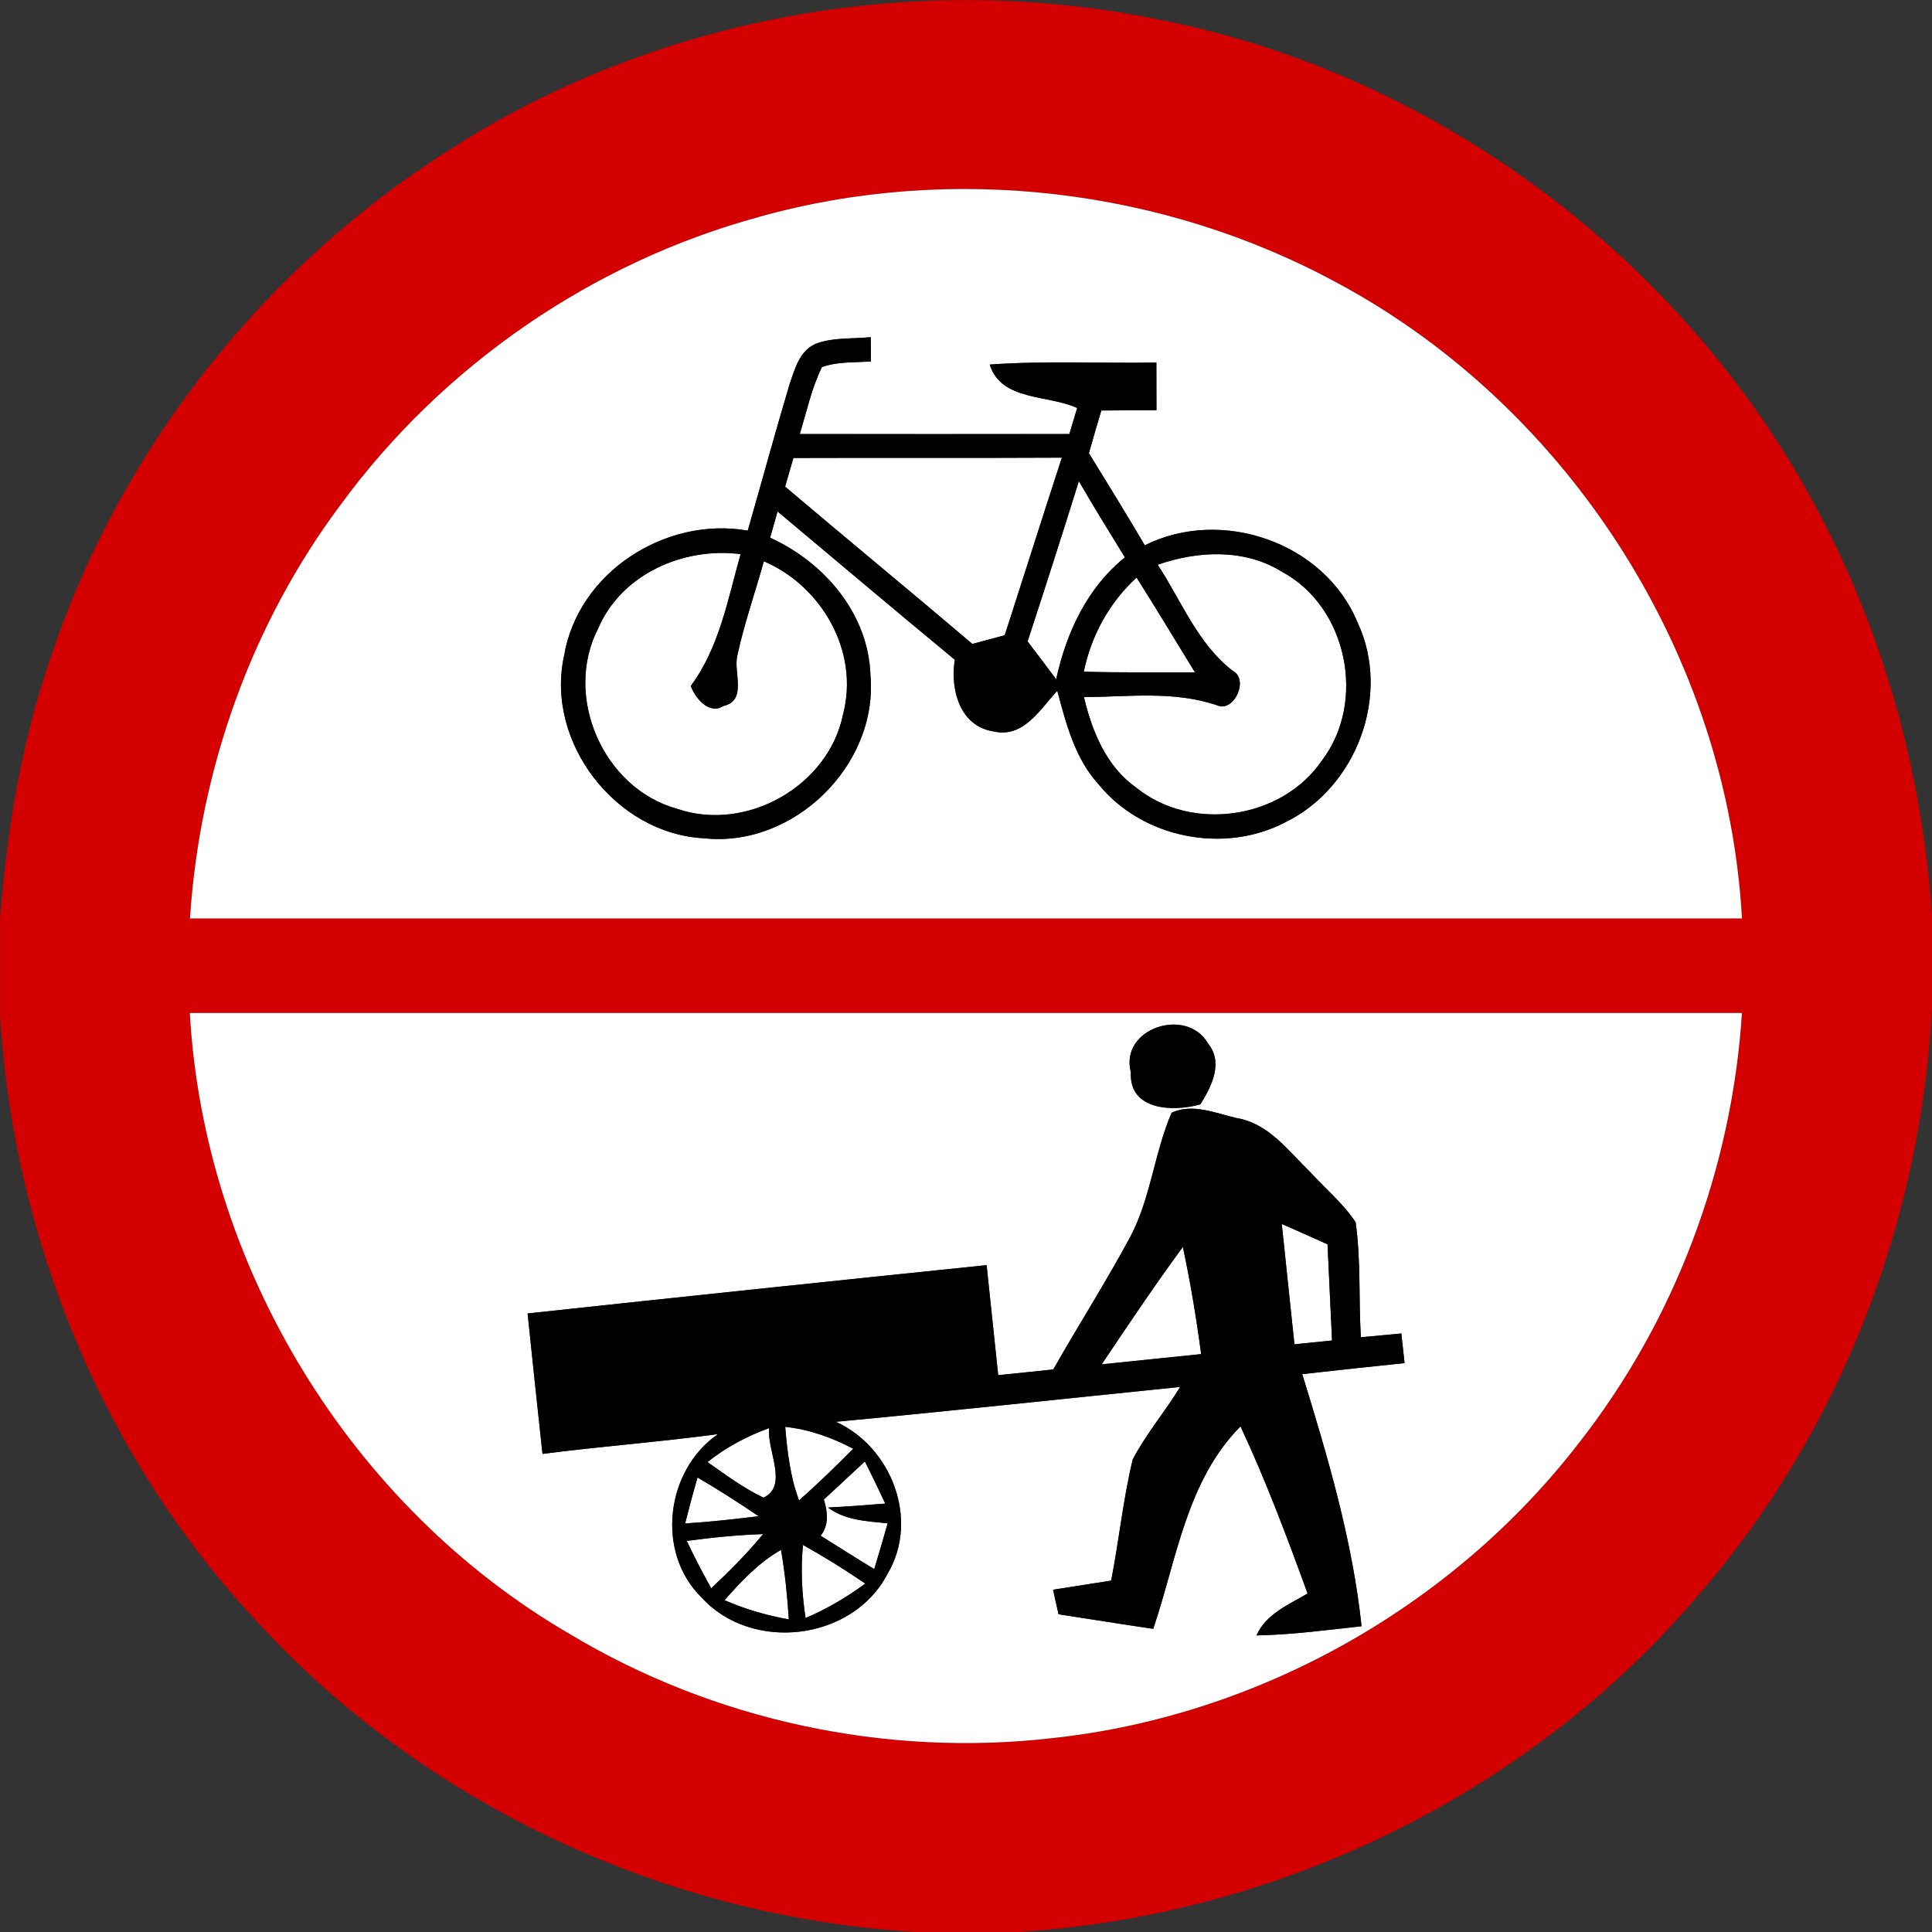 <?xml version="1.0" encoding="utf-8"?>
<!-- Generated by IcoMoon.io -->
<!DOCTYPE svg PUBLIC "-//W3C//DTD SVG 1.1//EN" "http://www.w3.org/Graphics/SVG/1.1/DTD/svg11.dtd">
<svg version="1.1" xmlns="http://www.w3.org/2000/svg" xmlns:xlink="http://www.w3.org/1999/xlink" width="24" height="24" viewBox="0 0 24 24">
<rect x="0" y="0" width="24" height="24" fill="#333333" stroke="none"/>
<path fill="#d40000" d="M5.725 1.771c2.558-1.595 5.74-2.136 8.688-1.524 2.736 0.538 5.236 2.104 6.972 4.277 1.562 1.944 2.458 4.381 2.615 6.864v1.12c-0.133 2.658-1.14 5.272-2.886 7.288-2.1 2.485-5.248 4.012-8.489 4.205h-1.226c-3.079-0.176-6.078-1.552-8.174-3.822-1.924-2.039-3.055-4.769-3.224-7.561v-1.208c0.085-1.096 0.265-2.189 0.624-3.23 0.88-2.647 2.723-4.951 5.101-6.407M9.434 2.693c-2.072 0.562-3.936 1.847-5.204 3.578-1.108 1.482-1.751 3.293-1.87 5.137 6.426 0 12.852 0 19.279 0-0.179-3.258-2.137-6.332-5.004-7.882-2.176-1.189-4.812-1.501-7.201-0.834M2.359 12.584c0.176 3.139 1.996 6.131 4.716 7.712 1.79 1.076 3.937 1.536 6.011 1.294 2.546-0.276 4.954-1.63 6.52-3.654 1.2-1.525 1.91-3.418 2.034-5.352-6.427 0-12.853 0-19.28 0z"></path>
<path fill="#fff" d="M9.434 2.693c2.389-0.667 5.026-0.355 7.201 0.834 2.867 1.549 4.825 4.624 5.004 7.882-6.427 0-12.853 0-19.279 0 0.119-1.844 0.762-3.655 1.87-5.137 1.268-1.732 3.132-3.017 5.204-3.578M10.128 4.273c-0.196 0.086-0.254 0.311-0.318 0.494-0.181 0.606-0.347 1.217-0.521 1.824-1.020-0.18-2.108 0.518-2.282 1.554-0.235 1.076 0.644 2.214 1.742 2.268 1.111 0.118 2.16-0.908 2.064-2.022-0.023-0.767-0.571-1.405-1.246-1.712 0.023-0.082 0.070-0.245 0.092-0.326 0.733 0.614 1.464 1.232 2.202 1.842-0.060 0.364 0.060 0.826 0.48 0.89 0.374 0.088 0.578-0.275 0.793-0.504 0.11 0.409 0.22 0.844 0.516 1.165 0.542 0.665 1.554 0.866 2.314 0.469 0.888-0.431 1.322-1.586 0.899-2.486-0.412-0.992-1.687-1.433-2.642-0.956-0.226-0.385-0.461-0.763-0.694-1.144 0.049-0.178 0.101-0.354 0.154-0.53 0.228-0.002 0.456-0.004 0.685-0.004-0.001-0.197-0.001-0.395-0.001-0.592-0.69 0.011-1.381-0.024-2.070 0.025 0.142 0.457 0.724 0.371 1.086 0.54-0.025 0.080-0.073 0.241-0.097 0.323-1.116 0.001-2.232 0.001-3.349 0 0.086-0.278 0.146-0.569 0.276-0.832 0.194-0.070 0.404-0.054 0.607-0.070 0-0.076-0.001-0.226-0.001-0.301-0.229 0.023-0.47 0-0.689 0.084z"></path>
<path fill="#fff" d="M9.856 5.689c1.111-0.004 2.222 0.002 3.335-0.004-0.24 0.734-0.473 1.471-0.71 2.206-0.1 0.028-0.301 0.082-0.402 0.108-0.772-0.656-1.554-1.298-2.326-1.954 0.025-0.089 0.078-0.268 0.103-0.356z"></path>
<path fill="#fff" d="M13.402 5.977c0.185 0.319 0.379 0.632 0.572 0.947-0.47 0.378-0.727 0.935-0.854 1.514-0.118-0.157-0.235-0.314-0.355-0.47 0.217-0.662 0.43-1.326 0.637-1.991z"></path>
<path fill="#fff" d="M7.432 7.804c0.292-0.676 1.060-1.010 1.768-0.92-0.16 0.563-0.263 1.158-0.619 1.638 0.054 0.15 0.228 0.364 0.407 0.248 0.295-0.067 0.124-0.416 0.17-0.619 0.085-0.4 0.222-0.786 0.331-1.178 0.721 0.308 1.188 1.123 0.984 1.9-0.18 0.894-1.204 1.471-2.064 1.174-0.917-0.253-1.415-1.398-0.977-2.242z"></path>
<path fill="#fff" d="M14.381 7.015c0.5-0.174 1.081-0.202 1.546 0.089 0.812 0.437 1.050 1.614 0.494 2.344-0.498 0.731-1.619 0.893-2.304 0.338-0.373-0.262-0.55-0.698-0.652-1.126 0.558-0.004 1.134-0.083 1.672 0.108 0.196 0.067 0.382-0.328 0.174-0.437-0.436-0.337-0.635-0.869-0.93-1.316z"></path>
<path fill="#fff" d="M13.463 8.344c0.094-0.449 0.317-0.858 0.656-1.169 0.247 0.389 0.484 0.785 0.725 1.177-0.461-0.001-0.922 0.005-1.381-0.008z"></path>
<path fill="#fff" d="M2.359 12.584c6.427 0 12.853 0 19.28 0-0.124 1.934-0.834 3.827-2.034 5.352-1.566 2.024-3.973 3.378-6.52 3.654-2.074 0.242-4.22-0.217-6.011-1.294-2.72-1.582-4.54-4.573-4.716-7.712M14.048 13.321c-0.024 0.475 0.526 0.492 0.864 0.397 0.139-0.226 0.29-0.517 0.092-0.76-0.266-0.456-1.099-0.185-0.956 0.362M14.554 13.823c-0.214 0.494-0.258 1.055-0.511 1.537-0.301 0.56-0.644 1.099-0.959 1.652-0.228 0.024-0.456 0.047-0.684 0.071-0.048-0.456-0.096-0.912-0.144-1.367-1.901 0.196-3.802 0.395-5.702 0.6 0.061 0.581 0.121 1.163 0.185 1.745 0.725-0.094 1.456-0.148 2.18-0.246-0.65 0.449-0.776 1.468-0.205 2.028 0.625 0.69 1.88 0.54 2.311-0.292 0.4-0.67 0.052-1.574-0.641-1.889 1.426-0.134 2.85-0.288 4.276-0.433-0.186 0.307-0.424 0.583-0.589 0.901-0.12 0.496-0.169 1.006-0.268 1.505-0.24 0.037-0.481 0.076-0.721 0.113 0.022 0.102 0.044 0.203 0.068 0.305 0.391 0.060 0.782 0.124 1.176 0.181 0.293-0.866 0.412-1.835 1.084-2.515 0.316 0.676 0.578 1.375 0.833 2.076-0.238 0.14-0.512 0.252-0.635 0.521 0.437-0.008 0.871-0.067 1.306-0.114-0.114-1.072-0.421-2.106-0.737-3.132 0.424-0.047 0.847-0.094 1.271-0.137-0.010-0.092-0.030-0.277-0.040-0.368-0.168 0.016-0.335 0.031-0.503 0.047-0.028-0.475 0.002-0.958-0.065-1.429-0.156-0.235-0.376-0.416-0.564-0.623-0.272-0.263-0.517-0.607-0.918-0.672-0.258-0.060-0.548-0.186-0.804-0.065z"></path>
<path fill="#fff" d="M15.923 15.205c0.19 0.083 0.378 0.167 0.568 0.252 0.019 0.398 0.037 0.797 0.056 1.195-0.156 0.016-0.311 0.031-0.467 0.047-0.053-0.498-0.106-0.996-0.157-1.494z"></path>
<path fill="#fff" d="M13.686 16.948c0.329-0.491 0.658-0.982 1.008-1.458 0.094 0.44 0.168 0.884 0.227 1.331-0.412 0.042-0.823 0.085-1.235 0.127z"></path>
<path fill="#fff" d="M8.789 18.162c0.229-0.184 0.49-0.322 0.766-0.422-0.032 0.274 0.245 0.721-0.072 0.864-0.248-0.12-0.47-0.283-0.694-0.442z"></path>
<path fill="#fff" d="M9.754 17.725c0.299 0.031 0.581 0.133 0.845 0.272-0.218 0.22-0.442 0.436-0.673 0.642-0.109-0.294-0.145-0.605-0.172-0.914z"></path>
<path fill="#fff" d="M10.744 18.155c0.088 0.173 0.172 0.347 0.253 0.523-0.238 0.020-0.474 0.037-0.712 0.049 0.215 0.16 0.486 0.17 0.742 0.196-0.054 0.19-0.109 0.379-0.167 0.569-0.223-0.136-0.445-0.276-0.666-0.415 0.107-0.133 0.086-0.298 0.040-0.45 0.172-0.156 0.34-0.316 0.51-0.472z"></path>
<path fill="#fff" d="M8.665 18.354c0.258 0.151 0.511 0.312 0.758 0.481-0.304 0.037-0.607 0.071-0.912 0.090 0.048-0.191 0.098-0.382 0.154-0.571z"></path>
<path fill="#fff" d="M8.531 19.142c0.314-0.043 0.631-0.074 0.948-0.085-0.197 0.24-0.418 0.461-0.644 0.673-0.108-0.192-0.209-0.389-0.304-0.588z"></path>
<path fill="#fff" d="M9.001 19.878c0.206-0.236 0.426-0.468 0.701-0.625 0.049 0.286 0.079 0.574 0.097 0.864-0.275-0.050-0.544-0.126-0.798-0.239z"></path>
<path fill="#fff" d="M10.007 20.1c-0.046-0.301-0.062-0.606-0.032-0.908 0.265 0.148 0.523 0.308 0.774 0.48-0.23 0.169-0.478 0.316-0.742 0.428z"></path>
<path fill="#000" d="M10.128 4.273c0.218-0.084 0.46-0.061 0.689-0.084 0 0.076 0.001 0.226 0.001 0.301-0.203 0.016-0.413 0-0.607 0.070-0.13 0.263-0.19 0.553-0.276 0.832 1.117 0.001 2.233 0.001 3.349 0 0.024-0.082 0.072-0.242 0.097-0.323-0.362-0.169-0.944-0.083-1.086-0.54 0.689-0.049 1.38-0.014 2.070-0.025 0 0.197 0 0.395 0.001 0.592-0.229 0-0.457 0.001-0.685 0.004-0.053 0.176-0.104 0.353-0.154 0.53 0.233 0.38 0.468 0.758 0.694 1.144 0.955-0.476 2.231-0.036 2.642 0.956 0.424 0.9-0.011 2.056-0.899 2.486-0.76 0.397-1.771 0.196-2.314-0.469-0.296-0.322-0.406-0.756-0.516-1.165-0.215 0.229-0.419 0.592-0.793 0.504-0.42-0.065-0.54-0.527-0.48-0.89-0.738-0.61-1.469-1.228-2.202-1.842-0.023 0.082-0.070 0.245-0.092 0.326 0.674 0.307 1.223 0.946 1.246 1.712 0.096 1.114-0.953 2.14-2.064 2.022-1.098-0.054-1.978-1.192-1.742-2.268 0.174-1.036 1.262-1.734 2.282-1.554 0.174-0.607 0.34-1.218 0.521-1.824 0.064-0.184 0.122-0.408 0.318-0.494M9.856 5.689c-0.025 0.089-0.078 0.268-0.103 0.356 0.772 0.655 1.554 1.297 2.326 1.954 0.101-0.026 0.302-0.080 0.402-0.108 0.238-0.734 0.47-1.471 0.71-2.206-1.112 0.006-2.224 0-3.335 0.004M13.402 5.977c-0.208 0.665-0.42 1.328-0.637 1.991 0.12 0.156 0.238 0.313 0.355 0.47 0.127-0.58 0.384-1.136 0.854-1.514-0.193-0.314-0.388-0.628-0.572-0.947M7.432 7.804c-0.438 0.844 0.060 1.988 0.977 2.242 0.86 0.298 1.884-0.28 2.064-1.174 0.204-0.776-0.263-1.591-0.984-1.9-0.109 0.392-0.246 0.779-0.331 1.178-0.047 0.203 0.125 0.552-0.17 0.619-0.179 0.115-0.353-0.098-0.407-0.248 0.356-0.48 0.46-1.075 0.619-1.638-0.708-0.090-1.476 0.245-1.768 0.92M14.381 7.015c0.295 0.448 0.494 0.979 0.93 1.316 0.208 0.109 0.022 0.504-0.174 0.437-0.538-0.191-1.114-0.112-1.672-0.108 0.102 0.427 0.278 0.864 0.652 1.126 0.685 0.554 1.806 0.392 2.304-0.338 0.556-0.73 0.318-1.907-0.494-2.344-0.464-0.29-1.045-0.263-1.546-0.089M13.463 8.344c0.46 0.013 0.92 0.007 1.381 0.008-0.241-0.392-0.478-0.788-0.725-1.177-0.34 0.311-0.563 0.72-0.656 1.169z"></path>
<path fill="#000" d="M14.048 13.321c-0.143-0.547 0.69-0.818 0.956-0.362 0.198 0.242 0.047 0.534-0.092 0.76-0.338 0.095-0.888 0.078-0.864-0.397z"></path>
<path fill="#000" d="M14.554 13.823c0.256-0.121 0.546 0.005 0.804 0.065 0.401 0.065 0.646 0.409 0.918 0.672 0.188 0.206 0.408 0.388 0.564 0.623 0.067 0.472 0.037 0.954 0.065 1.429 0.168-0.016 0.335-0.031 0.503-0.047 0.010 0.091 0.030 0.276 0.040 0.368-0.424 0.043-0.847 0.090-1.271 0.137 0.316 1.026 0.623 2.060 0.737 3.132-0.434 0.047-0.869 0.106-1.306 0.114 0.122-0.269 0.397-0.38 0.635-0.521-0.254-0.701-0.517-1.4-0.833-2.076-0.672 0.68-0.791 1.649-1.084 2.515-0.394-0.058-0.785-0.121-1.176-0.181-0.024-0.102-0.047-0.203-0.068-0.305 0.24-0.037 0.481-0.076 0.721-0.113 0.098-0.499 0.148-1.009 0.268-1.505 0.166-0.318 0.403-0.594 0.589-0.901-1.426 0.145-2.85 0.299-4.276 0.433 0.692 0.314 1.040 1.219 0.641 1.889-0.431 0.832-1.686 0.982-2.311 0.292-0.571-0.56-0.445-1.579 0.205-2.028-0.725 0.098-1.456 0.152-2.18 0.246-0.064-0.582-0.124-1.164-0.185-1.745 1.901-0.205 3.802-0.404 5.702-0.6 0.048 0.455 0.096 0.911 0.144 1.367 0.228-0.024 0.456-0.047 0.684-0.071 0.314-0.553 0.658-1.092 0.959-1.652 0.253-0.482 0.298-1.043 0.511-1.537M15.923 15.205c0.052 0.498 0.104 0.996 0.157 1.494 0.156-0.016 0.311-0.031 0.467-0.047-0.019-0.398-0.037-0.797-0.056-1.195-0.19-0.085-0.378-0.169-0.568-0.252M13.686 16.948c0.412-0.042 0.823-0.085 1.235-0.127-0.059-0.446-0.133-0.89-0.227-1.331-0.35 0.476-0.679 0.967-1.008 1.458M8.789 18.162c0.223 0.158 0.445 0.322 0.694 0.442 0.317-0.143 0.040-0.59 0.072-0.864-0.276 0.101-0.536 0.239-0.766 0.422M9.754 17.725c0.026 0.31 0.062 0.62 0.172 0.914 0.232-0.206 0.455-0.422 0.673-0.642-0.264-0.139-0.546-0.241-0.845-0.272M10.744 18.155c-0.17 0.156-0.338 0.316-0.51 0.472 0.047 0.152 0.067 0.317-0.040 0.45 0.221 0.139 0.443 0.28 0.666 0.415 0.058-0.19 0.113-0.379 0.167-0.569-0.256-0.025-0.527-0.036-0.742-0.196 0.238-0.012 0.474-0.029 0.712-0.049-0.082-0.176-0.166-0.35-0.253-0.523M8.665 18.354c-0.055 0.19-0.106 0.38-0.154 0.571 0.305-0.019 0.608-0.053 0.912-0.090-0.247-0.169-0.5-0.33-0.758-0.481M8.531 19.142c0.095 0.199 0.196 0.396 0.304 0.588 0.227-0.212 0.448-0.433 0.644-0.673-0.317 0.011-0.634 0.042-0.948 0.085M9.001 19.878c0.254 0.113 0.523 0.188 0.798 0.239-0.018-0.29-0.048-0.578-0.097-0.864-0.275 0.157-0.494 0.389-0.701 0.625M10.007 20.1c0.264-0.113 0.511-0.259 0.742-0.428-0.251-0.172-0.509-0.332-0.774-0.48-0.030 0.302-0.013 0.607 0.032 0.908z"></path>
</svg>
